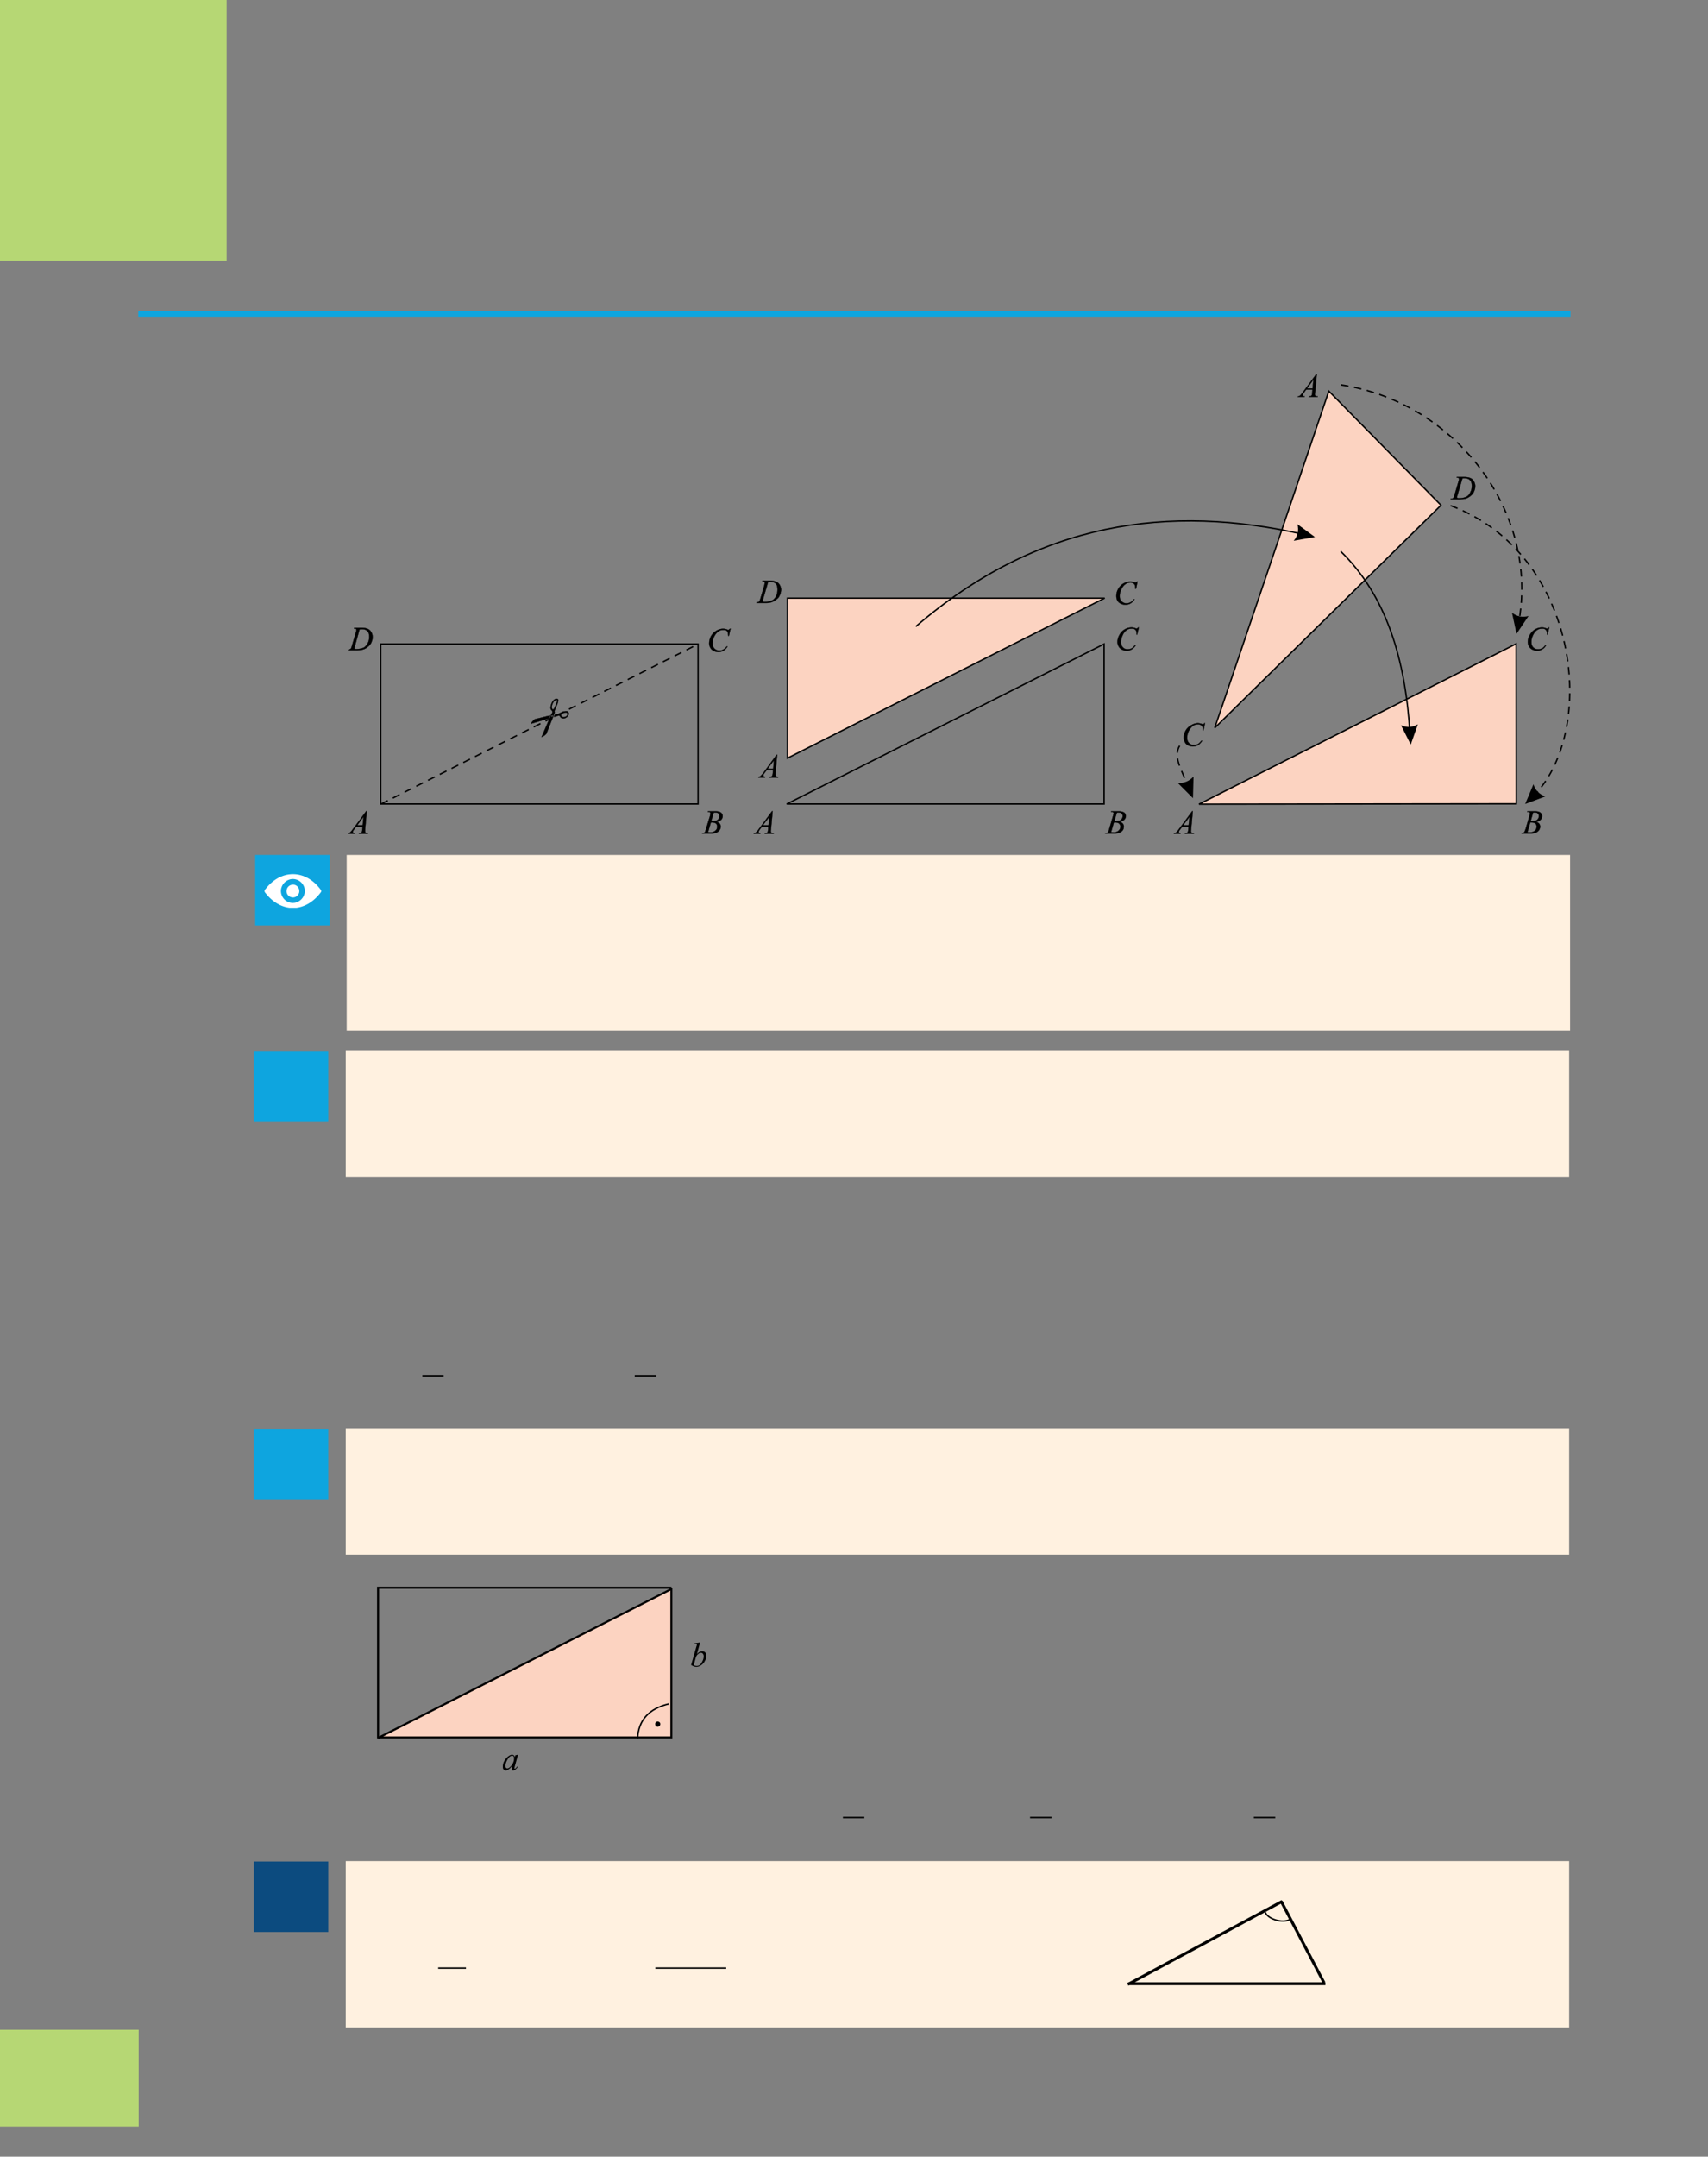 <?xml version="1.0" encoding="UTF-8" standalone="no"?>
<!DOCTYPE svg PUBLIC "-//W3C//DTD SVG 1.1//EN"
"http://www.w3.org/Graphics/SVG/1.1/DTD/svg11.dtd">
<svg viewBox="0 0 909 1147" version="1.1" xmlns="http://www.w3.org/2000/svg" xmlns:xlink="http://www.w3.org/1999/xlink">
<rect x="0" y="0" width="909" height="1147" fill="#808080" stroke="none"/>
<defs>
<clipPath id="c0_70"><path d="M185.1,443.5V199H835.8V443.5Z"/></clipPath>
<clipPath id="c1_70"><path d="M200.7,941.6V843.8H375.9v97.8Z"/></clipPath>
<clipPath id="c2_70"><path d="M140.8,482.8v-18H171v18Z"/></clipPath>
<style type="text/css"><![CDATA[
.g0_70{
fill: #B6D774;
}
.g1_70{
fill: none;
stroke: #000;
stroke-width: 0.763;
}
.g2_70{
fill: none;
stroke: #000;
stroke-width: 0.745;
stroke-miterlimit: 2;
}
.g3_70{
fill: #FCD3C1;
}
.g4_70{
fill: none;
stroke: #000;
stroke-width: 0.745;
stroke-miterlimit: 2;
stroke-dasharray: 4,3;
}
.g5_70{
fill: #000;
}
.g6_70{
fill: none;
stroke: #000;
stroke-width: 0.152;
stroke-miterlimit: 2;
}
.g7_70{
fill: #FFF1E0;
}
.g8_70{
fill: none;
stroke: #000;
stroke-width: 0.763;
stroke-miterlimit: 2;
}
.g9_70{
fill: none;
stroke: #000;
stroke-width: 1.069;
stroke-miterlimit: 2;
}
.ga_70{
fill: #0EA5DF;
}
.gb_70{
fill: #0C4B7F;
}
.gc_70{
fill: none;
stroke: #0EA5DF;
stroke-width: 3.055;
}
.gd_70{
fill: #FFF;
}
.ge_70{
fill: none;
stroke: #000;
stroke-width: 1.527;
}
]]></style>
</defs>
<path d="M0,1131H73.8v-51.5H0V1131Z" class="g0_70"/>
<path d="M224.8,731.9h11.3m101.7,0h11.4m99.4,234.7H460m88.2,0h11.4m107.7,0h11.4" class="g1_70"/>
<path d="M587.6,342.5v85.1H418.7L587.6,342.5Zm-385,0H371.5v85.1H202.6V342.5Z" class="g2_70"/>
<path fill-rule="evenodd" d="M419.1,403.2V318.1H587.9Z" class="g3_70"/>
<path d="M419.1,403.2V318.1H587.9L419.1,403.2Z" class="g2_70"/>
<path fill-rule="evenodd" d="M707.2,208l59.7,60.7L646.5,387.1Z" class="g3_70"/>
<path d="M707.2,208l59.7,60.7L646.5,387.1L707.2,208Z" class="g2_70"/>
<path fill-rule="evenodd" d="M806.9,342.4l.1,85.1l-168.9,.2Z" class="g3_70"/>
<path d="M806.9,342.4l.1,85.1l-168.9,.2L806.9,342.4Z" class="g2_70"/>
<path d="M202.8,427.6L371.6,342.5" class="g4_70"/>
<path fill-rule="evenodd" d="M293.6,380.5c-.2,.2,-.3,.4,-.1,.6c.1,.2,.3,.2,.5,0c.3,-.2,.3,-.4,.2,-.6c-.2,-.2,-.4,-.2,-.6,0m1.7,-4.4l.9,-2.3c.3,-.7,.4,-1.2,.2,-1.4c-.1,-.2,-.3,-.2,-.5,-.2c-.2,.1,-.5,.3,-.8,.5c-.6,.6,-1,1.3,-1.3,2.3c-.3,.9,-.2,1.6,.1,2.1c.2,.3,.5,.3,.8,0c.2,-.2,.4,-.5,.6,-1m4.9,3l-.5,.2c-.4,.1,-.7,.3,-.9,.5c-.3,.3,-.3,.7,0,1.2c.3,.3,.7,.4,1.3,.4c.5,0,1,-.2,1.5,-.6c.2,-.2,.4,-.5,.4,-.8c.1,-.3,0,-.6,-.1,-.8c-.3,-.3,-.9,-.4,-1.7,-.1m-7.4,1.4l-.7,1.6l-9.6,2.8c.4,-.7,.9,-1.3,1.4,-1.8c.2,-.2,.5,-.4,.7,-.6Zm2.5,-1.7l-4.5,11.4c-.1,.2,-.3,.3,-.4,.4c-.6,.6,-1.4,1.1,-2.2,1.4l5.1,-11.8c.2,-.4,.3,-.6,.4,-.7l.1,-.2c.3,-.5,.3,-.9,0,-1.2V378l-.1,-.1l-.3,-.3c-.5,-.5,-.5,-1.4,-.2,-2.5c.3,-1.2,.8,-2.1,1.6,-2.9c.4,-.3,.8,-.5,1.2,-.6c.4,0,.7,.1,1,.3c.2,.4,.1,1.1,-.3,2.3l-1.3,3.2c-.3,.7,-.3,1.1,-.2,1.3q.1,.1,.1,.1m-.5,2.5l.6,-1.4l.7,-.2c.3,.1,.8,.1,1.5,-.2l1.9,-.8c1.5,-.6,2.4,-.6,2.9,0c.3,.4,.4,.8,.3,1.2c-.2,.5,-.4,.9,-.8,1.3c-.6,.5,-1.2,.8,-1.9,.9c-.7,0,-1.3,-.2,-1.6,-.6c0,0,-.1,-.1,-.3,-.4L298,381c0,-.1,-.1,-.2,-.1,-.2c-.2,-.3,-.7,-.3,-1.4,0c-.1,0,-.3,.1,-.4,.1Z" class="g5_70"/>
<path d="M293.6,380.5c-.2,.2,-.3,.4,-.1,.6c.1,.2,.3,.2,.5,0c.3,-.2,.3,-.4,.2,-.6c-.2,-.2,-.4,-.2,-.6,0Zm1.7,-4.4l.9,-2.3c.3,-.7,.4,-1.2,.2,-1.4c-.1,-.2,-.3,-.2,-.5,-.2c-.2,.1,-.5,.3,-.8,.5c-.6,.6,-1,1.3,-1.3,2.3c-.3,.9,-.2,1.6,.1,2.1c.2,.3,.5,.3,.8,0c.2,-.2,.4,-.5,.6,-1Zm4.9,3l-.5,.2c-.4,.1,-.7,.3,-.9,.5c-.3,.3,-.3,.7,0,1.2c.3,.3,.7,.4,1.3,.4c.5,0,1,-.2,1.5,-.6c.2,-.2,.4,-.5,.4,-.8c.1,-.3,0,-.6,-.1,-.8c-.3,-.3,-.9,-.4,-1.7,-.1Zm-7.4,1.4l-.7,1.6l-9.6,2.8c.4,-.7,.9,-1.3,1.4,-1.8c.2,-.2,.5,-.4,.7,-.6l8.2,-2Zm2.5,-1.7l-4.5,11.4c-.1,.2,-.3,.3,-.4,.4c-.6,.6,-1.4,1.1,-2.2,1.4l5.1,-11.8c.2,-.4,.3,-.6,.4,-.7l.1,-.2c.3,-.5,.3,-.9,0,-1.2V378l-.1,-.1l-.3,-.3c-.5,-.5,-.5,-1.4,-.2,-2.5c.3,-1.2,.8,-2.1,1.6,-2.9c.4,-.3,.8,-.5,1.2,-.6c.4,0,.7,.1,1,.3c.2,.4,.1,1.1,-.3,2.3l-1.3,3.2c-.3,.7,-.3,1.1,-.2,1.3q.1,.1,.1,.1Zm-.5,2.5l.6,-1.4l.7,-.2c.3,.1,.8,.1,1.5,-.2l1.9,-.8c1.5,-.6,2.4,-.6,2.9,0c.3,.4,.4,.8,.3,1.2c-.2,.5,-.4,.9,-.8,1.3c-.6,.5,-1.2,.8,-1.9,.9c-.7,0,-1.3,-.2,-1.6,-.6c0,0,-.1,-.1,-.3,-.4L298,381c0,-.1,-.1,-.2,-.1,-.2c-.2,-.3,-.7,-.3,-1.4,0c-.1,0,-.3,.1,-.4,.1l-1.3,.4Z" class="g6_70"/>
<path fill-rule="evenodd" d="M193.5,434.3l-3.4,4.6H193Zm1.7,-2.9l-.9,9.8c0,.5,0,.8,0,.9c0,.2,0,.4,.1,.5c.1,.2,.2,.3,.4,.4c.2,.1,.5,.1,1,.1l-.1,.4H191l.1,-.4h.2c.4,0,.7,0,1,-.2c.1,-.1,.3,-.3,.3,-.6c.1,-.1,.2,-.6,.2,-1.2l.2,-1.5h-3.4l-1.2,1.6c-.3,.4,-.5,.6,-.5,.8c-.1,.2,-.1,.3,-.1,.4c0,.2,0,.4,.2,.5c.1,.2,.4,.2,.7,.2l-.1,.4h-3.5l.1,-.4c.5,0,.8,-.1,1.2,-.4c.3,-.3,.8,-.8,1.4,-1.7l7.1,-9.6Z" class="g5_70"/>
<path clip-path="url(#c0_70)" d="M193.5,434.3l-3.4,4.6H193l.5,-4.6Zm1.7,-2.9l-.9,9.8c0,.5,0,.8,0,.9c0,.2,0,.4,.1,.5c.1,.2,.2,.3,.4,.4c.2,.1,.5,.1,1,.1l-.1,.4H191l.1,-.4h.2c.4,0,.7,0,1,-.2c.1,-.1,.3,-.3,.3,-.6c.1,-.1,.2,-.6,.2,-1.2l.2,-1.5h-3.4l-1.2,1.6c-.3,.4,-.5,.6,-.5,.8c-.1,.2,-.1,.3,-.1,.4c0,.2,0,.4,.2,.5c.1,.2,.4,.2,.7,.2l-.1,.4h-3.5l.1,-.4c.5,0,.8,-.1,1.2,-.4c.3,-.3,.8,-.8,1.4,-1.7l7.1,-9.6h.3Z" class="g6_70"/>
<path fill-rule="evenodd" d="M409.5,434.3l-3.5,4.6h3Zm1.7,-2.9l-.9,9.8c-.1,.5,-.1,.8,-.1,.9c0,.2,.1,.4,.1,.5c.2,.2,.3,.3,.5,.4c.2,.1,.5,.1,.9,.1v.4H407l.1,-.4h.2c.4,0,.7,0,.9,-.2c.2,-.1,.3,-.3,.4,-.6c.1,-.1,.1,-.6,.2,-1.2l.1,-1.5h-3.4l-1.2,1.6c-.2,.4,-.4,.6,-.5,.8c0,.2,-.1,.3,-.1,.4c0,.2,.1,.4,.2,.5c.2,.2,.4,.2,.8,.2l-.1,.4h-3.5l.1,-.4c.4,0,.8,-.1,1.1,-.4c.4,-.3,.9,-.8,1.5,-1.7l7.1,-9.6Z" class="g5_70"/>
<path clip-path="url(#c0_70)" d="M409.5,434.3l-3.5,4.6h3l.5,-4.6Zm1.7,-2.9l-.9,9.8c-.1,.5,-.1,.8,-.1,.9c0,.2,.1,.4,.1,.5c.2,.2,.3,.3,.5,.4c.2,.1,.5,.1,.9,.1v.4H407l.1,-.4h.2c.4,0,.7,0,.9,-.2c.2,-.1,.3,-.3,.4,-.6c.1,-.1,.1,-.6,.2,-1.2l.1,-1.5h-3.4l-1.2,1.6c-.2,.4,-.4,.6,-.5,.8c0,.2,-.1,.3,-.1,.4c0,.2,.1,.4,.2,.5c.2,.2,.4,.2,.8,.2l-.1,.4h-3.5l.1,-.4c.4,0,.8,-.1,1.1,-.4c.4,-.3,.9,-.8,1.5,-1.7l7.1,-9.6h.3Z" class="g6_70"/>
<path fill-rule="evenodd" d="M633.1,434.3l-3.4,4.6h2.9Zm1.7,-2.9l-.9,9.8c0,.5,-.1,.8,-.1,.9c0,.2,.1,.4,.2,.5c.1,.2,.2,.3,.4,.4c.2,.1,.5,.1,1,.1l-.1,.4h-4.7l.1,-.4h.2c.4,0,.7,0,.9,-.2c.2,-.1,.3,-.3,.4,-.6c.1,-.1,.2,-.6,.2,-1.2l.2,-1.5h-3.4l-1.2,1.6c-.3,.4,-.5,.6,-.5,.8c-.1,.2,-.1,.3,-.1,.4c0,.2,0,.4,.2,.5c.1,.2,.4,.2,.7,.2l-.1,.4h-3.5l.1,-.4c.5,0,.8,-.1,1.2,-.4c.3,-.3,.8,-.8,1.4,-1.7l7.1,-9.6Z" class="g5_70"/>
<path clip-path="url(#c0_70)" d="M633.1,434.3l-3.4,4.6h2.9l.5,-4.6Zm1.7,-2.9l-.9,9.8c0,.5,-.1,.8,-.1,.9c0,.2,.1,.4,.2,.5c.1,.2,.2,.3,.4,.4c.2,.1,.5,.1,1,.1l-.1,.4h-4.7l.1,-.4h.2c.4,0,.7,0,.9,-.2c.2,-.1,.3,-.3,.4,-.6c.1,-.1,.2,-.6,.2,-1.2l.2,-1.5h-3.4l-1.2,1.6c-.3,.4,-.5,.6,-.5,.8c-.1,.2,-.1,.3,-.1,.4c0,.2,0,.4,.2,.5c.1,.2,.4,.2,.7,.2l-.1,.4h-3.5l.1,-.4c.5,0,.8,-.1,1.2,-.4c.3,-.3,.8,-.8,1.4,-1.7l7.1,-9.6h.3Z" class="g6_70"/>
<path fill-rule="evenodd" d="M699,201.9l-3.4,4.7h3Zm1.8,-2.9l-.9,9.9c-.1,.4,-.1,.7,-.1,.9c0,.2,0,.4,.1,.5c.1,.2,.3,.3,.5,.4c.2,.1,.5,.1,.9,.1l-.1,.3h-4.6l.1,-.3h.2c.4,0,.7,-.1,.9,-.2c.2,-.2,.3,-.3,.4,-.6c.1,-.2,.1,-.6,.2,-1.3l.1,-1.5h-3.4l-1.2,1.7c-.2,.3,-.4,.6,-.5,.8c-.1,.1,-.1,.3,-.1,.4c0,.2,.1,.4,.2,.5c.2,.1,.4,.2,.8,.2l-.1,.3h-3.5l.1,-.3c.4,0,.8,-.2,1.1,-.4c.3,-.3,.8,-.9,1.5,-1.8l7.1,-9.6Z" class="g5_70"/>
<path d="M699,201.9l-3.4,4.7h3l.4,-4.7Zm1.8,-2.9l-.9,9.9c-.1,.4,-.1,.7,-.1,.9c0,.2,0,.4,.1,.5c.1,.2,.3,.3,.5,.4c.2,.1,.5,.1,.9,.1l-.1,.3h-4.6l.1,-.3h.2c.4,0,.7,-.1,.9,-.2c.2,-.2,.3,-.3,.4,-.6c.1,-.2,.1,-.6,.2,-1.3l.1,-1.5h-3.4l-1.2,1.7c-.2,.3,-.4,.6,-.5,.8c-.1,.1,-.1,.3,-.1,.4c0,.2,.1,.4,.2,.5c.2,.1,.4,.2,.8,.2l-.1,.3h-3.5l.1,-.3c.4,0,.8,-.2,1.1,-.4c.3,-.3,.8,-.9,1.5,-1.8l7.1,-9.6h.3Z" class="g6_70"/>
<path fill-rule="evenodd" d="M411.9,404.3l-3.4,4.6h3Zm1.7,-2.9l-.9,9.8c0,.5,0,.8,0,.9c0,.2,0,.4,.1,.5c.1,.2,.3,.3,.5,.4c.1,.1,.5,.1,.9,.1l-.1,.4h-4.6l.1,-.4h.2c.3,0,.6,0,.9,-.2c.1,-.1,.3,-.3,.4,-.6c0,-.1,.1,-.6,.2,-1.2l.1,-1.5H408l-1.2,1.6c-.3,.4,-.4,.6,-.5,.8c-.1,.1,-.1,.3,-.1,.4c0,.2,.1,.4,.2,.5c.2,.1,.4,.2,.8,.2l-.1,.4h-3.5l.1,-.4c.4,0,.8,-.1,1.1,-.4c.3,-.3,.8,-.8,1.5,-1.7l7,-9.6Z" class="g5_70"/>
<path d="M411.9,404.3l-3.4,4.6h3l.4,-4.6Zm1.7,-2.9l-.9,9.8c0,.5,0,.8,0,.9c0,.2,0,.4,.1,.5c.1,.2,.3,.3,.5,.4c.1,.1,.5,.1,.9,.1l-.1,.4h-4.6l.1,-.4h.2c.3,0,.6,0,.9,-.2c.1,-.1,.3,-.3,.4,-.6c0,-.1,.1,-.6,.2,-1.2l.1,-1.5H408l-1.2,1.6c-.3,.4,-.4,.6,-.5,.8c-.1,.1,-.1,.3,-.1,.4c0,.2,.1,.4,.2,.5c.2,.1,.4,.2,.8,.2l-.1,.4h-3.5l.1,-.4c.4,0,.8,-.1,1.1,-.4c.3,-.3,.8,-.8,1.5,-1.7l7,-9.6h.3Z" class="g6_70"/>
<path fill-rule="evenodd" d="M376.8,442.6c.6,0,1.1,.1,1.4,.1c.9,0,1.7,-.3,2.4,-.8c.8,-.6,1.1,-1.3,1.1,-2.3c0,-.7,-.2,-1.2,-.6,-1.6c-.5,-.4,-1.2,-.6,-2.1,-.6c-.2,0,-.5,0,-.7,0Zm1.7,-5.9c.4,0,.6,0,.8,0c1.2,0,2.1,-.2,2.7,-.7c.6,-.6,.9,-1.2,.9,-2c0,-.6,-.2,-1.1,-.6,-1.4c-.3,-.4,-.9,-.5,-1.7,-.5c-.2,0,-.5,0,-.8,.1Zm-1.8,-4.9l.1,-.3h4.3c.7,0,1.3,.1,1.9,.3c.5,.2,.9,.5,1.2,.9c.3,.4,.4,.9,.4,1.3c0,.7,-.2,1.3,-.7,1.9c-.5,.5,-1.3,.9,-2.4,1.2c.7,.2,1.2,.6,1.6,1c.3,.5,.5,1,.5,1.5c0,.6,-.2,1.1,-.5,1.7c-.3,.5,-.7,.9,-1.2,1.2c-.4,.3,-1,.5,-1.7,.7c-.5,.1,-1.2,.1,-2.2,.1h-4.3l.1,-.3c.4,0,.7,-.1,.9,-.1c.2,-.1,.4,-.3,.5,-.4c.1,-.2,.3,-.7,.5,-1.5l2.2,-7.2c.1,-.6,.2,-1,.2,-1.3c0,-.2,0,-.4,-.2,-.5c-.2,-.1,-.5,-.2,-.9,-.2c-.1,0,-.2,0,-.3,0Z" class="g5_70"/>
<path d="M376.8,442.6c.6,0,1.1,.1,1.4,.1c.9,0,1.7,-.3,2.4,-.8c.8,-.6,1.1,-1.3,1.1,-2.3c0,-.7,-.2,-1.2,-.6,-1.6c-.5,-.4,-1.2,-.6,-2.1,-.6c-.2,0,-.5,0,-.7,0l-1.5,5.2Zm1.7,-5.9c.4,0,.6,0,.8,0c1.2,0,2.1,-.2,2.7,-.7c.6,-.6,.9,-1.2,.9,-2c0,-.6,-.2,-1.1,-.6,-1.4c-.3,-.4,-.9,-.5,-1.7,-.5c-.2,0,-.5,0,-.8,.1l-1.3,4.5Zm-1.8,-4.9l.1,-.3h4.3c.7,0,1.3,.1,1.9,.3c.5,.2,.9,.5,1.2,.9c.3,.4,.4,.9,.4,1.3c0,.7,-.2,1.3,-.7,1.9c-.5,.5,-1.3,.9,-2.4,1.2c.7,.2,1.2,.6,1.6,1c.3,.5,.5,1,.5,1.5c0,.6,-.2,1.1,-.5,1.7c-.3,.5,-.7,.9,-1.2,1.2c-.4,.3,-1,.5,-1.7,.7c-.5,.1,-1.2,.1,-2.2,.1h-4.3l.1,-.3c.4,0,.7,-.1,.9,-.1c.2,-.1,.4,-.3,.5,-.4c.1,-.2,.3,-.7,.5,-1.5l2.2,-7.2c.1,-.6,.2,-1,.2,-1.3c0,-.2,0,-.4,-.2,-.5c-.2,-.1,-.5,-.2,-.9,-.2c-.1,0,-.2,0,-.3,0Z" class="g6_70"/>
<path fill-rule="evenodd" d="M591.3,442.6c.7,0,1.1,.1,1.5,.1c.9,0,1.7,-.3,2.4,-.8c.7,-.6,1.1,-1.3,1.1,-2.3c0,-.7,-.3,-1.2,-.7,-1.6c-.4,-.4,-1.1,-.6,-2.1,-.6c-.2,0,-.4,0,-.7,0Zm1.7,-5.9c.4,0,.7,0,.9,0c1.2,0,2.1,-.2,2.7,-.7c.6,-.6,.9,-1.2,.9,-2c0,-.6,-.2,-1.1,-.6,-1.4c-.4,-.4,-.9,-.5,-1.7,-.5c-.2,0,-.5,0,-.8,.1Zm-1.7,-4.9l.1,-.3h4.2c.7,0,1.4,.1,1.9,.3c.6,.2,1,.5,1.3,.9c.2,.4,.4,.9,.4,1.3c0,.7,-.3,1.3,-.8,1.9c-.5,.5,-1.3,.9,-2.4,1.2c.8,.2,1.3,.6,1.6,1c.4,.5,.5,1,.5,1.5c0,.6,-.1,1.1,-.4,1.7c-.3,.5,-.7,.9,-1.2,1.2c-.5,.3,-1,.5,-1.7,.7c-.5,.1,-1.2,.1,-2.2,.1h-4.4l.1,-.3c.5,0,.8,-.1,1,-.1c.2,-.1,.4,-.3,.5,-.4c.1,-.2,.3,-.7,.5,-1.5l2.1,-7.2c.2,-.6,.3,-1,.3,-1.3c0,-.2,-.1,-.4,-.2,-.5c-.2,-.1,-.5,-.2,-1,-.2c0,0,-.1,0,-.2,0Z" class="g5_70"/>
<path d="M591.3,442.6c.7,0,1.1,.1,1.5,.1c.9,0,1.7,-.3,2.4,-.8c.7,-.6,1.1,-1.3,1.1,-2.3c0,-.7,-.3,-1.2,-.7,-1.6c-.4,-.4,-1.1,-.6,-2.1,-.6c-.2,0,-.4,0,-.7,0l-1.5,5.2Zm1.7,-5.9c.4,0,.7,0,.9,0c1.2,0,2.1,-.2,2.7,-.7c.6,-.6,.9,-1.2,.9,-2c0,-.6,-.2,-1.1,-.6,-1.4c-.4,-.4,-.9,-.5,-1.7,-.5c-.2,0,-.5,0,-.8,.1l-1.4,4.5Zm-1.7,-4.9l.1,-.3h4.2c.7,0,1.4,.1,1.9,.3c.6,.2,1,.5,1.3,.9c.2,.4,.4,.9,.4,1.3c0,.7,-.3,1.3,-.8,1.9c-.5,.5,-1.3,.9,-2.4,1.2c.8,.2,1.3,.6,1.6,1c.4,.5,.5,1,.5,1.5c0,.6,-.1,1.1,-.4,1.7c-.3,.5,-.7,.9,-1.2,1.2c-.5,.3,-1,.5,-1.7,.7c-.5,.1,-1.2,.1,-2.2,.1h-4.4l.1,-.3c.5,0,.8,-.1,1,-.1c.2,-.1,.4,-.3,.5,-.4c.1,-.2,.3,-.7,.5,-1.5l2.1,-7.2c.2,-.6,.3,-1,.3,-1.3c0,-.2,-.1,-.4,-.2,-.5c-.2,-.1,-.5,-.2,-1,-.2c0,0,-.1,0,-.2,0Z" class="g6_70"/>
<path fill-rule="evenodd" d="M812.9,442.6c.6,0,1.1,.1,1.4,.1c.9,0,1.8,-.3,2.5,-.8c.7,-.6,1,-1.3,1,-2.3c0,-.7,-.2,-1.2,-.6,-1.6c-.5,-.4,-1.2,-.6,-2.1,-.6c-.2,0,-.5,0,-.7,0Zm1.7,-5.9c.4,0,.6,0,.8,0c1.2,0,2.1,-.2,2.7,-.7c.6,-.6,.9,-1.2,.9,-2c0,-.6,-.2,-1.1,-.6,-1.4c-.3,-.4,-.9,-.5,-1.7,-.5c-.2,0,-.5,0,-.8,.1Zm-1.8,-4.9l.1,-.3h4.3c.7,0,1.3,.1,1.9,.3c.5,.2,.9,.5,1.2,.9c.3,.4,.4,.9,.4,1.3c0,.7,-.2,1.3,-.7,1.9c-.5,.5,-1.3,.9,-2.4,1.2c.7,.2,1.2,.6,1.6,1c.3,.5,.5,1,.5,1.5c0,.6,-.2,1.1,-.5,1.7c-.3,.5,-.7,.9,-1.2,1.2c-.4,.3,-1,.5,-1.7,.7c-.4,.1,-1.2,.1,-2.2,.1h-4.3l.1,-.3c.4,0,.7,-.1,.9,-.1c.2,-.1,.4,-.3,.5,-.4c.1,-.2,.3,-.7,.6,-1.5l2.1,-7.2c.2,-.6,.2,-1,.2,-1.3c0,-.2,0,-.4,-.2,-.5c-.2,-.1,-.5,-.2,-.9,-.2c-.1,0,-.2,0,-.3,0Z" class="g5_70"/>
<path d="M812.9,442.6c.6,0,1.1,.1,1.4,.1c.9,0,1.8,-.3,2.5,-.8c.7,-.6,1,-1.3,1,-2.3c0,-.7,-.2,-1.2,-.6,-1.6c-.5,-.4,-1.2,-.6,-2.1,-.6c-.2,0,-.5,0,-.7,0l-1.5,5.2Zm1.7,-5.9c.4,0,.6,0,.8,0c1.2,0,2.1,-.2,2.7,-.7c.6,-.6,.9,-1.2,.9,-2c0,-.6,-.2,-1.1,-.6,-1.4c-.3,-.4,-.9,-.5,-1.7,-.5c-.2,0,-.5,0,-.8,.1l-1.3,4.5Zm-1.8,-4.9l.1,-.3h4.3c.7,0,1.3,.1,1.9,.3c.5,.2,.9,.5,1.2,.9c.3,.4,.4,.9,.4,1.3c0,.7,-.2,1.3,-.7,1.9c-.5,.5,-1.3,.9,-2.4,1.2c.7,.2,1.2,.6,1.6,1c.3,.5,.5,1,.5,1.5c0,.6,-.2,1.1,-.5,1.7c-.3,.5,-.7,.9,-1.2,1.2c-.4,.3,-1,.5,-1.7,.7c-.4,.1,-1.2,.1,-2.2,.1h-4.3l.1,-.3c.4,0,.7,-.1,.9,-.1c.2,-.1,.4,-.3,.5,-.4c.1,-.2,.3,-.7,.6,-1.5l2.1,-7.2c.2,-.6,.2,-1,.2,-1.3c0,-.2,0,-.4,-.2,-.5c-.2,-.1,-.5,-.2,-.9,-.2c-.1,0,-.2,0,-.3,0Z" class="g6_70"/>
<path fill-rule="evenodd" d="M606.1,333.7l-.9,3.8h-.3v-1c-.1,-.3,-.1,-.6,-.2,-.9c-.1,-.3,-.3,-.5,-.5,-.7c-.2,-.2,-.5,-.4,-.8,-.5c-.3,-.1,-.7,-.1,-1.1,-.1c-1,0,-1.9,.2,-2.7,.8c-1,.7,-1.8,1.8,-2.3,3.1c-.5,1.1,-.7,2.2,-.7,3.3c0,1.2,.3,2.1,1,2.8c.6,.7,1.5,1,2.6,1c.8,0,1.5,-.2,2.1,-.5c.7,-.4,1.2,-1,1.8,-1.7h.4c-.6,1,-1.4,1.8,-2.1,2.2c-.8,.5,-1.7,.8,-2.8,.8c-1,0,-1.9,-.3,-2.6,-.7c-.7,-.4,-1.3,-.9,-1.7,-1.7c-.4,-.7,-.6,-1.5,-.6,-2.3c0,-1.3,.4,-2.6,1.1,-3.8c.6,-1.2,1.6,-2.2,2.8,-2.9c1.2,-.7,2.4,-1,3.7,-1c.5,0,1.2,.1,1.9,.4c.3,.1,.5,.2,.7,.2c.1,0,.2,-.1,.3,-.1c.1,-.1,.3,-.3,.6,-.5Z" class="g5_70"/>
<path d="M606.1,333.7l-.9,3.8h-.3v-1c-.1,-.3,-.1,-.6,-.2,-.9c-.1,-.3,-.3,-.5,-.5,-.7c-.2,-.2,-.5,-.4,-.8,-.5c-.3,-.1,-.7,-.1,-1.1,-.1c-1,0,-1.9,.2,-2.7,.8c-1,.7,-1.8,1.8,-2.3,3.1c-.5,1.1,-.7,2.2,-.7,3.3c0,1.2,.3,2.1,1,2.8c.6,.7,1.5,1,2.6,1c.8,0,1.5,-.2,2.1,-.5c.7,-.4,1.2,-1,1.8,-1.7h.4c-.6,1,-1.4,1.8,-2.1,2.2c-.8,.5,-1.7,.8,-2.8,.8c-1,0,-1.9,-.3,-2.6,-.7c-.7,-.4,-1.3,-.9,-1.7,-1.7c-.4,-.7,-.6,-1.5,-.6,-2.3c0,-1.3,.4,-2.6,1.1,-3.8c.6,-1.2,1.6,-2.2,2.8,-2.9c1.2,-.7,2.4,-1,3.7,-1c.5,0,1.2,.1,1.9,.4c.3,.1,.5,.2,.7,.2c.1,0,.2,-.1,.3,-.1c.1,-.1,.3,-.3,.6,-.5h.3Z" class="g6_70"/>
<path fill-rule="evenodd" d="M641.3,384.6l-.8,3.8h-.4v-.9c0,-.4,-.1,-.7,-.2,-1c-.1,-.2,-.3,-.5,-.5,-.7c-.2,-.2,-.4,-.3,-.8,-.4c-.3,-.2,-.6,-.2,-1,-.2c-1.1,0,-2,.3,-2.7,.8c-1,.8,-1.8,1.8,-2.4,3.1c-.5,1.1,-.7,2.2,-.7,3.4c0,1.1,.3,2,1,2.7c.7,.7,1.6,1,2.6,1c.8,0,1.6,-.2,2.2,-.5c.6,-.4,1.2,-.9,1.7,-1.7h.5c-.7,1,-1.4,1.8,-2.2,2.3c-.8,.4,-1.7,.7,-2.8,.7c-.9,0,-1.8,-.2,-2.5,-.6c-.8,-.4,-1.4,-1,-1.7,-1.7c-.4,-.8,-.6,-1.5,-.6,-2.4c0,-1.3,.3,-2.5,1,-3.8c.7,-1.2,1.7,-2.1,2.9,-2.8c1.2,-.7,2.4,-1.1,3.6,-1.1c.6,0,1.2,.1,2,.4c.3,.1,.5,.2,.6,.2c.2,0,.3,0,.4,-.1c.1,-.1,.3,-.2,.5,-.5Z" class="g5_70"/>
<path d="M641.3,384.6l-.8,3.8h-.4v-.9c0,-.4,-.1,-.7,-.2,-1c-.1,-.2,-.3,-.5,-.5,-.7c-.2,-.2,-.4,-.3,-.8,-.4c-.3,-.2,-.6,-.2,-1,-.2c-1.1,0,-2,.3,-2.7,.8c-1,.8,-1.8,1.8,-2.4,3.1c-.5,1.1,-.7,2.2,-.7,3.4c0,1.1,.3,2,1,2.7c.7,.7,1.6,1,2.6,1c.8,0,1.6,-.2,2.2,-.5c.6,-.4,1.2,-.9,1.7,-1.7h.5c-.7,1,-1.4,1.8,-2.2,2.3c-.8,.4,-1.7,.7,-2.8,.7c-.9,0,-1.8,-.2,-2.5,-.6c-.8,-.4,-1.4,-1,-1.7,-1.7c-.4,-.8,-.6,-1.5,-.6,-2.4c0,-1.3,.3,-2.5,1,-3.8c.7,-1.2,1.7,-2.1,2.9,-2.8c1.2,-.7,2.4,-1.1,3.6,-1.1c.6,0,1.2,.1,2,.4c.3,.1,.5,.2,.6,.2c.2,0,.3,0,.4,-.1c.1,-.1,.3,-.2,.5,-.5h.3Z" class="g6_70"/>
<path fill-rule="evenodd" d="M824.5,333.7l-.9,3.8h-.3v-1c0,-.3,-.1,-.6,-.2,-.9c-.1,-.3,-.3,-.5,-.5,-.7c-.2,-.2,-.5,-.4,-.8,-.5c-.3,-.1,-.7,-.1,-1,-.1c-1.1,0,-2,.2,-2.8,.8c-1,.7,-1.8,1.8,-2.3,3.1c-.5,1.1,-.7,2.2,-.7,3.3c0,1.2,.3,2.1,1,2.8c.7,.7,1.5,1,2.6,1c.8,0,1.5,-.2,2.2,-.5c.6,-.4,1.2,-1,1.7,-1.7h.4c-.6,1,-1.3,1.8,-2.1,2.2c-.8,.5,-1.7,.8,-2.8,.8c-1,0,-1.8,-.3,-2.6,-.7c-.7,-.4,-1.3,-.9,-1.7,-1.7c-.4,-.7,-.6,-1.5,-.6,-2.3c0,-1.3,.4,-2.6,1.1,-3.8c.7,-1.2,1.6,-2.2,2.8,-2.9c1.2,-.7,2.5,-1,3.7,-1c.6,0,1.2,.1,1.9,.4c.3,.1,.6,.2,.7,.2c.1,0,.3,-.1,.4,-.1c.1,-.1,.2,-.3,.5,-.5Z" class="g5_70"/>
<path d="M824.5,333.7l-.9,3.8h-.3v-1c0,-.3,-.1,-.6,-.2,-.9c-.1,-.3,-.3,-.5,-.5,-.7c-.2,-.2,-.5,-.4,-.8,-.5c-.3,-.1,-.7,-.1,-1,-.1c-1.1,0,-2,.2,-2.8,.8c-1,.7,-1.8,1.8,-2.3,3.1c-.5,1.1,-.7,2.2,-.7,3.3c0,1.2,.3,2.1,1,2.8c.7,.7,1.5,1,2.6,1c.8,0,1.5,-.2,2.2,-.5c.6,-.4,1.2,-1,1.7,-1.7h.4c-.6,1,-1.3,1.8,-2.1,2.2c-.8,.5,-1.7,.8,-2.8,.8c-1,0,-1.8,-.3,-2.6,-.7c-.7,-.4,-1.3,-.9,-1.7,-1.7c-.4,-.7,-.6,-1.5,-.6,-2.3c0,-1.3,.4,-2.6,1.1,-3.8c.7,-1.2,1.6,-2.2,2.8,-2.9c1.2,-.7,2.5,-1,3.7,-1c.6,0,1.2,.1,1.9,.4c.3,.1,.6,.2,.7,.2c.1,0,.3,-.1,.4,-.1c.1,-.1,.2,-.3,.5,-.5h.3Z" class="g6_70"/>
<path fill-rule="evenodd" d="M388.8,334.4l-.9,3.8h-.3l-.1,-1c0,-.3,0,-.6,-.2,-.9c-.1,-.3,-.2,-.5,-.4,-.7c-.2,-.2,-.5,-.4,-.8,-.5c-.3,-.1,-.7,-.1,-1.1,-.1c-1,0,-1.9,.2,-2.7,.8c-1,.7,-1.8,1.8,-2.4,3.1c-.4,1.1,-.7,2.2,-.7,3.3c0,1.2,.4,2.1,1.1,2.8c.6,.6,1.5,1,2.6,1c.8,0,1.5,-.2,2.1,-.6c.7,-.3,1.2,-.9,1.8,-1.6h.4c-.6,1,-1.4,1.8,-2.1,2.2c-.8,.5,-1.8,.8,-2.8,.8c-1,0,-1.9,-.3,-2.6,-.7c-.8,-.4,-1.3,-.9,-1.7,-1.7c-.4,-.7,-.6,-1.5,-.6,-2.3c0,-1.3,.4,-2.6,1,-3.8c.7,-1.2,1.7,-2.2,2.9,-2.9c1.2,-.7,2.4,-1,3.6,-1c.6,0,1.3,.1,2,.4c.3,.1,.5,.2,.7,.2c.1,0,.2,-.1,.3,-.1c.1,-.1,.3,-.3,.6,-.5Z" class="g5_70"/>
<path d="M388.8,334.4l-.9,3.8h-.3l-.1,-1c0,-.3,0,-.6,-.2,-.9c-.1,-.3,-.2,-.5,-.4,-.7c-.2,-.2,-.5,-.4,-.8,-.5c-.3,-.1,-.7,-.1,-1.1,-.1c-1,0,-1.9,.2,-2.7,.8c-1,.7,-1.8,1.8,-2.4,3.1c-.4,1.1,-.7,2.2,-.7,3.3c0,1.2,.4,2.1,1.1,2.8c.6,.6,1.5,1,2.6,1c.8,0,1.5,-.2,2.1,-.6c.7,-.3,1.2,-.9,1.8,-1.6h.4c-.6,1,-1.4,1.8,-2.1,2.2c-.8,.5,-1.8,.8,-2.8,.8c-1,0,-1.9,-.3,-2.6,-.7c-.8,-.4,-1.3,-.9,-1.7,-1.7c-.4,-.7,-.6,-1.5,-.6,-2.3c0,-1.3,.4,-2.6,1,-3.8c.7,-1.2,1.7,-2.2,2.9,-2.9c1.2,-.7,2.4,-1,3.6,-1c.6,0,1.3,.1,2,.4c.3,.1,.5,.2,.7,.2c.1,0,.2,-.1,.3,-.1c.1,-.1,.3,-.3,.6,-.5h.3Z" class="g6_70"/>
<path fill-rule="evenodd" d="M605.4,309.3l-.8,3.8h-.4v-1c0,-.3,-.1,-.6,-.2,-.9c-.1,-.3,-.3,-.5,-.5,-.7c-.2,-.2,-.4,-.4,-.8,-.5c-.3,-.1,-.6,-.2,-1,-.2c-1.1,0,-2,.3,-2.8,.9c-1,.7,-1.7,1.7,-2.3,3.1c-.5,1.1,-.7,2.2,-.7,3.3c0,1.1,.3,2.1,1,2.7c.7,.7,1.5,1.1,2.6,1.1c.8,0,1.5,-.2,2.2,-.6c.6,-.3,1.2,-.9,1.7,-1.6h.4c-.6,1,-1.3,1.7,-2.1,2.2c-.8,.5,-1.7,.7,-2.8,.7c-1,0,-1.8,-.2,-2.5,-.6c-.8,-.4,-1.4,-.9,-1.8,-1.7c-.3,-.7,-.5,-1.5,-.5,-2.3c0,-1.3,.3,-2.6,1,-3.8c.7,-1.2,1.6,-2.2,2.8,-2.9c1.3,-.7,2.5,-1,3.7,-1c.6,0,1.2,.1,1.9,.4c.4,.1,.6,.1,.7,.1c.2,0,.3,0,.4,0c.1,-.1,.3,-.3,.5,-.5Z" class="g5_70"/>
<path d="M605.4,309.3l-.8,3.8h-.4v-1c0,-.3,-.1,-.6,-.2,-.9c-.1,-.3,-.3,-.5,-.5,-.7c-.2,-.2,-.4,-.4,-.8,-.5c-.3,-.1,-.6,-.2,-1,-.2c-1.1,0,-2,.3,-2.8,.9c-1,.7,-1.7,1.7,-2.3,3.1c-.5,1.1,-.7,2.2,-.7,3.3c0,1.1,.3,2.1,1,2.7c.7,.7,1.5,1.1,2.6,1.1c.8,0,1.5,-.2,2.2,-.6c.6,-.3,1.2,-.9,1.7,-1.6h.4c-.6,1,-1.3,1.7,-2.1,2.2c-.8,.5,-1.7,.7,-2.8,.7c-1,0,-1.8,-.2,-2.5,-.6c-.8,-.4,-1.4,-.9,-1.8,-1.7c-.3,-.7,-.5,-1.5,-.5,-2.3c0,-1.3,.3,-2.6,1,-3.8c.7,-1.2,1.6,-2.2,2.8,-2.9c1.3,-.7,2.5,-1,3.7,-1c.6,0,1.2,.1,1.9,.4c.4,.1,.6,.1,.7,.1c.2,0,.3,0,.4,0c.1,-.1,.3,-.3,.5,-.5h.3Z" class="g6_70"/>
<path fill-rule="evenodd" d="M191.4,334.6l-2.5,8.9c-.2,.6,-.3,1,-.3,1.2c0,.1,0,.2,.1,.3c0,0,.1,.1,.2,.1c.2,.1,.4,.1,.8,.1c.9,0,1.7,-.1,2.5,-.3c.8,-.2,1.4,-.4,1.9,-.8c.7,-.6,1.3,-1.3,1.7,-2.2c.5,-1,.7,-2.1,.7,-3.3c0,-1.4,-.3,-2.4,-1,-3c-.7,-.7,-1.6,-1,-2.9,-1c-.3,0,-.7,0,-1.2,0m-3,-.3l.1,-.4h3.7c1.6,0,2.8,.2,3.6,.6c.8,.4,1.4,.9,1.8,1.7c.5,.8,.7,1.7,.7,2.6c0,.7,-.1,1.5,-.4,2.2c-.2,.7,-.5,1.3,-.9,1.8c-.3,.4,-.8,.9,-1.5,1.4c-.7,.6,-1.5,1,-2.3,1.2c-.8,.3,-1.8,.4,-3,.4h-5l.1,-.3c.5,-.1,.8,-.1,.9,-.2c.3,-.1,.4,-.2,.6,-.4c.1,-.2,.3,-.7,.5,-1.4l2.1,-7.2c.2,-.6,.3,-1,.3,-1.3c0,-.3,-.1,-.4,-.3,-.6c-.1,-.1,-.4,-.1,-.9,-.1Z" class="g5_70"/>
<path d="M191.4,334.6l-2.5,8.9c-.2,.6,-.3,1,-.3,1.2c0,.1,0,.2,.1,.3c0,0,.1,.1,.2,.1c.2,.1,.4,.1,.8,.1c.9,0,1.7,-.1,2.5,-.3c.8,-.2,1.4,-.4,1.9,-.8c.7,-.6,1.3,-1.3,1.7,-2.2c.5,-1,.7,-2.1,.7,-3.3c0,-1.4,-.3,-2.4,-1,-3c-.7,-.7,-1.6,-1,-2.9,-1c-.3,0,-.7,0,-1.2,0Zm-3,-.3l.1,-.4h3.7c1.6,0,2.8,.2,3.6,.6c.8,.4,1.4,.9,1.8,1.7c.5,.8,.7,1.7,.7,2.6c0,.7,-.1,1.5,-.4,2.2c-.2,.7,-.5,1.3,-.9,1.8c-.3,.4,-.8,.9,-1.5,1.4c-.7,.6,-1.5,1,-2.3,1.2c-.8,.3,-1.8,.4,-3,.4h-5l.1,-.3c.5,-.1,.8,-.1,.9,-.2c.3,-.1,.4,-.2,.6,-.4c.1,-.2,.3,-.7,.5,-1.4l2.1,-7.2c.2,-.6,.3,-1,.3,-1.3c0,-.3,-.1,-.4,-.3,-.6c-.1,-.1,-.4,-.1,-.9,-.1h-.1Z" class="g6_70"/>
<path fill-rule="evenodd" d="M408.8,309.5l-2.6,8.8c-.2,.7,-.3,1.1,-.3,1.3c0,.1,.1,.2,.1,.2c.1,.1,.2,.2,.3,.2c.1,.1,.4,.1,.7,.1c.9,0,1.8,-.1,2.6,-.3c.7,-.2,1.4,-.5,1.9,-.8c.7,-.6,1.3,-1.3,1.7,-2.3c.4,-.9,.6,-2,.6,-3.2c0,-1.4,-.3,-2.4,-.9,-3.1c-.7,-.6,-1.7,-1,-2.9,-1c-.3,0,-.7,.1,-1.2,.1m-3.1,-.3l.1,-.4h3.8c1.6,0,2.8,.2,3.5,.6c.8,.3,1.4,.9,1.9,1.7c.4,.8,.7,1.6,.7,2.5c0,.8,-.2,1.6,-.4,2.3c-.3,.7,-.6,1.3,-.9,1.8c-.3,.4,-.9,.9,-1.6,1.4c-.6,.5,-1.4,.9,-2.2,1.2c-.8,.2,-1.8,.4,-3,.4h-5l.1,-.4c.4,0,.7,0,.9,-.1c.2,-.1,.4,-.2,.5,-.4c.2,-.2,.4,-.7,.6,-1.5l2.1,-7.1c.1,-.6,.2,-1,.2,-1.3c0,-.3,-.1,-.4,-.2,-.6c-.2,-.1,-.5,-.1,-.9,-.1Z" class="g5_70"/>
<path d="M408.8,309.5l-2.6,8.8c-.2,.7,-.3,1.1,-.3,1.3c0,.1,.1,.2,.1,.2c.1,.1,.2,.2,.3,.2c.1,.1,.4,.1,.7,.1c.9,0,1.8,-.1,2.6,-.3c.7,-.2,1.4,-.5,1.9,-.8c.7,-.6,1.3,-1.3,1.7,-2.3c.4,-.9,.6,-2,.6,-3.2c0,-1.4,-.3,-2.4,-.9,-3.1c-.7,-.6,-1.7,-1,-2.9,-1c-.3,0,-.7,.1,-1.2,.1Zm-3.1,-.3l.1,-.4h3.8c1.6,0,2.8,.2,3.5,.6c.8,.3,1.4,.9,1.9,1.7c.4,.8,.7,1.6,.7,2.5c0,.8,-.2,1.6,-.4,2.3c-.3,.7,-.6,1.3,-.9,1.8c-.3,.4,-.9,.9,-1.6,1.4c-.6,.5,-1.4,.9,-2.2,1.2c-.8,.2,-1.8,.4,-3,.4h-5l.1,-.4c.4,0,.7,0,.9,-.1c.2,-.1,.4,-.2,.5,-.4c.2,-.2,.4,-.7,.6,-1.5l2.1,-7.1c.1,-.6,.2,-1,.2,-1.3c0,-.3,-.1,-.4,-.2,-.6c-.2,-.1,-.5,-.1,-.9,-.1h-.2Z" class="g6_70"/>
<path fill-rule="evenodd" d="M778.3,254.4l-2.6,8.8c-.2,.7,-.3,1.1,-.3,1.3c0,0,0,.1,.1,.2c.1,.1,.1,.2,.2,.2c.2,.1,.4,.1,.8,.1c.9,0,1.7,-.1,2.5,-.3c.8,-.2,1.4,-.5,1.9,-.8c.8,-.6,1.3,-1.3,1.7,-2.3c.5,-.9,.7,-2,.7,-3.2c0,-1.4,-.3,-2.4,-1,-3.1c-.6,-.6,-1.6,-1,-2.9,-1c-.3,0,-.7,0,-1.1,.1m-3.1,-.4l.1,-.3H779c1.6,0,2.8,.2,3.6,.6c.8,.3,1.4,.9,1.8,1.7c.5,.8,.7,1.6,.7,2.5c0,.8,-.1,1.6,-.4,2.3c-.2,.7,-.5,1.3,-.9,1.7c-.3,.5,-.8,1,-1.5,1.5c-.7,.5,-1.4,.9,-2.3,1.2c-.8,.2,-1.8,.3,-3,.3h-5l.1,-.3c.5,0,.8,0,.9,-.1c.3,-.1,.4,-.2,.6,-.4c.1,-.2,.3,-.7,.5,-1.5l2.1,-7.1c.2,-.6,.3,-1,.3,-1.4c0,-.2,-.1,-.4,-.3,-.5c-.1,-.1,-.4,-.2,-.9,-.2Z" class="g5_70"/>
<path d="M778.3,254.4l-2.6,8.8c-.2,.7,-.3,1.1,-.3,1.3c0,0,0,.1,.1,.2c.1,.1,.1,.2,.2,.2c.2,.1,.4,.1,.8,.1c.9,0,1.7,-.1,2.5,-.3c.8,-.2,1.4,-.5,1.9,-.8c.8,-.6,1.3,-1.3,1.7,-2.3c.5,-.9,.7,-2,.7,-3.2c0,-1.4,-.3,-2.4,-1,-3.1c-.6,-.6,-1.6,-1,-2.9,-1c-.3,0,-.7,0,-1.1,.1Zm-3.1,-.4l.1,-.3H779c1.6,0,2.8,.2,3.6,.6c.8,.3,1.4,.9,1.8,1.7c.5,.8,.7,1.6,.7,2.5c0,.8,-.1,1.6,-.4,2.3c-.2,.7,-.5,1.3,-.9,1.7c-.3,.5,-.8,1,-1.5,1.5c-.7,.5,-1.4,.9,-2.3,1.2c-.8,.2,-1.8,.3,-3,.3h-5l.1,-.3c.5,0,.8,0,.9,-.1c.3,-.1,.4,-.2,.6,-.4c.1,-.2,.3,-.7,.5,-1.5l2.1,-7.1c.2,-.6,.3,-1,.3,-1.4c0,-.2,-.1,-.4,-.3,-.5c-.1,-.1,-.4,-.2,-.9,-.2h-.1Z" class="g6_70"/>
<path d="M487.4,333.2c65,-55.9,134.8,-65.4,207.2,-48.8" class="g2_70"/>
<path fill-rule="evenodd" d="M699.8,285.6l-9.3,-6.8c.8,3.3,.2,6.2,-2,8.8Z" class="g5_70"/>
<path d="M713.5,293.2c24.4,23.7,34.6,57.7,36.9,97.5" class="g2_70"/>
<path fill-rule="evenodd" d="M750.8,396l3.8,-10.8c-2.9,1.7,-5.9,1.9,-9,.5Z" class="g5_70"/>
<path d="M713.7,204.7c61,9.1,105.9,68,94.4,127.2" class="g4_70"/>
<path fill-rule="evenodd" d="M807.1,337.1l6.4,-9.5c-3.2,.9,-6.2,.3,-8.8,-1.7Z" class="g5_70"/>
<path clip-path="url(#c0_70)" d="M772,268.9c69.3,25.9,78.6,121,43.5,155.1" class="g4_70"/>
<path fill-rule="evenodd" d="M811.7,427.6l10.7,-4c-3.2,-1.2,-5.3,-3.3,-6.3,-6.5Z" class="g5_70"/>
<path d="M627.8,396.6c-3.5,6.1,.8,12.2,5.1,23" class="g4_70"/>
<path fill-rule="evenodd" d="M634.9,424.5l.3,-11.5c-2.3,2.5,-5.1,3.6,-8.4,3.4Z" class="g5_70"/>
<path d="M184,625.9H835.1V558.7H184v67.2Z" class="g7_70"/>
<path d="M184,826.8H835.1V759.7H184v67.1Z" class="g7_70"/>
<path fill-rule="evenodd" d="M202,924.3H357.1V845.2Z" class="g3_70"/>
<path d="M355.9,906.2c-10.5,2.5,-16.1,8.6,-16.6,18.3" class="g8_70"/>
<path fill-rule="evenodd" d="M350,916.1c-.4,0,-.8,.3,-.8,.8c0,.5,.4,.9,.8,.9c.5,0,.9,-.4,.9,-.9c0,-.5,-.4,-.8,-.9,-.8Z" class="g5_70"/>
<path d="M350,916.1c-.4,0,-.8,.3,-.8,.8c0,.5,.4,.9,.8,.9c.5,0,.9,-.4,.9,-.9c0,-.5,-.4,-.8,-.9,-.8Zm7.3,-71.7H201.2V924H357.3V844.4Z" class="g9_70"/>
<path clip-path="url(#c1_70)" fill-rule="evenodd" d="M272.5,933.7c-.3,0,-.7,.2,-1.2,.5c-.6,.6,-1.1,1.3,-1.6,2.3c-.5,1,-.7,1.9,-.7,2.7c0,.4,.1,.7,.3,1c.2,.2,.4,.3,.7,.3c.6,0,1.3,-.5,2.1,-1.4c1,-1.3,1.5,-2.6,1.5,-4c0,-.5,-.1,-.8,-.3,-1.1c-.2,-.2,-.4,-.3,-.8,-.3m3.2,-.5l-1.7,6.1l-.2,.8c0,.1,0,.2,0,.2c0,.1,0,.2,0,.3c.1,0,.2,.1,.2,.1c.1,0,.2,-.1,.3,-.2c.3,-.2,.6,-.5,1,-1.1l.3,.2c-.4,.7,-.9,1.1,-1.3,1.5c-.4,.3,-.8,.5,-1.2,.5c-.3,0,-.5,-.1,-.6,-.2c-.1,-.2,-.2,-.4,-.2,-.6c0,-.3,.1,-.7,.2,-1.2l.2,-.6c-.8,1,-1.5,1.7,-2.2,2.1c-.4,.3,-.9,.5,-1.3,.5c-.5,0,-.9,-.2,-1.2,-.6c-.3,-.3,-.4,-.8,-.4,-1.5c0,-.9,.2,-1.9,.8,-3c.6,-1,1.3,-1.9,2.2,-2.5c.7,-.5,1.3,-.8,1.9,-.8c.4,0,.7,.1,.9,.3c.3,.2,.5,.5,.6,1l.3,-1Z" class="g5_70"/>
<path fill-rule="evenodd" d="M369.2,885.6c.6,.3,1.1,.4,1.5,.4c.6,0,1.1,-.1,1.7,-.5c.5,-.4,1,-1.1,1.4,-2c.5,-.9,.7,-1.8,.7,-2.7c0,-.6,-.2,-1,-.4,-1.3c-.3,-.3,-.6,-.5,-1,-.5c-.6,0,-1.1,.2,-1.6,.7c-.6,.4,-.9,1,-1.2,1.8Zm3.4,-12.1l-1.7,6.2c.5,-.6,1,-1,1.5,-1.2c.4,-.2,.8,-.3,1.3,-.3c.7,0,1.2,.2,1.6,.6c.4,.4,.6,1,.6,1.8c0,.9,-.2,1.9,-.8,2.8c-.5,1,-1.2,1.7,-2.1,2.3c-.8,.5,-1.6,.8,-2.4,.8c-.9,0,-1.8,-.4,-2.8,-1l2.7,-9.4c.2,-.7,.4,-1.2,.4,-1.3c0,-.1,-.1,-.3,-.2,-.3c-.1,-.1,-.3,-.2,-.6,-.2c-.1,0,-.3,0,-.6,.1V874Z" class="g5_70"/>
<path d="M201.2,924.3L357.1,845.2" class="g9_70"/>
<path d="M184,1078.3H835.1V989.8H184v88.5Z" class="g7_70"/>
<path d="M0,138.7H120.6V0H0V138.7Z" class="g0_70"/>
<path d="M135.1,596.4h39.6V559H135.1v37.4Z" class="ga_70"/>
<path d="M135.1,797.3h39.6V759.9H135.1v37.4Z" class="ga_70"/>
<path d="M135.1,1027.5h39.6V990H135.1v37.5Z" class="gb_70"/>
<path d="M73.6,166.9H835.8" class="gc_70"/>
<path d="M184.5,548.2H835.6V454.7H184.5v93.5Z" class="g7_70"/>
<path d="M135.8,492.2h39.7V454.7H135.8v37.5Z" class="ga_70"/>
<path clip-path="url(#c2_70)" d="M156.1,477.3c-2.1,.1,-3.8,-1.6,-3.6,-3.6c.1,-1.8,1.5,-3.1,3.2,-3.2c2,-.2,3.7,1.5,3.6,3.6c-.1,1.7,-1.5,3.1,-3.2,3.2m.2,2.9c-3.8,.3,-7,-2.9,-6.8,-6.7c.2,-3.2,2.8,-5.8,6,-6c3.8,-.2,7,3,6.7,6.8c-.2,3.1,-2.8,5.7,-5.9,5.9m-.4,-15.3c-5.8,0,-11,3.1,-14.9,8.3c-.3,.4,-.3,1,0,1.4c3.9,5.1,9.1,8.3,14.9,8.3c5.7,0,11,-3.2,14.8,-8.3c.4,-.4,.4,-1,0,-1.4c-3.8,-5.2,-9.1,-8.3,-14.8,-8.3Z" class="gd_70"/>
<path d="M233.2,1046.7H248m100.8,0h37.7" class="g1_70"/>
<path d="M600.2,1055.4l82.2,-44.2m22.2,43.2l-22.8,-43.3M600.4,1055h105" class="ge_70"/>
<path d="M673.4,1016.9c.8,3.4,9,6.4,13.4,3.8" class="g1_70"/>
</svg>